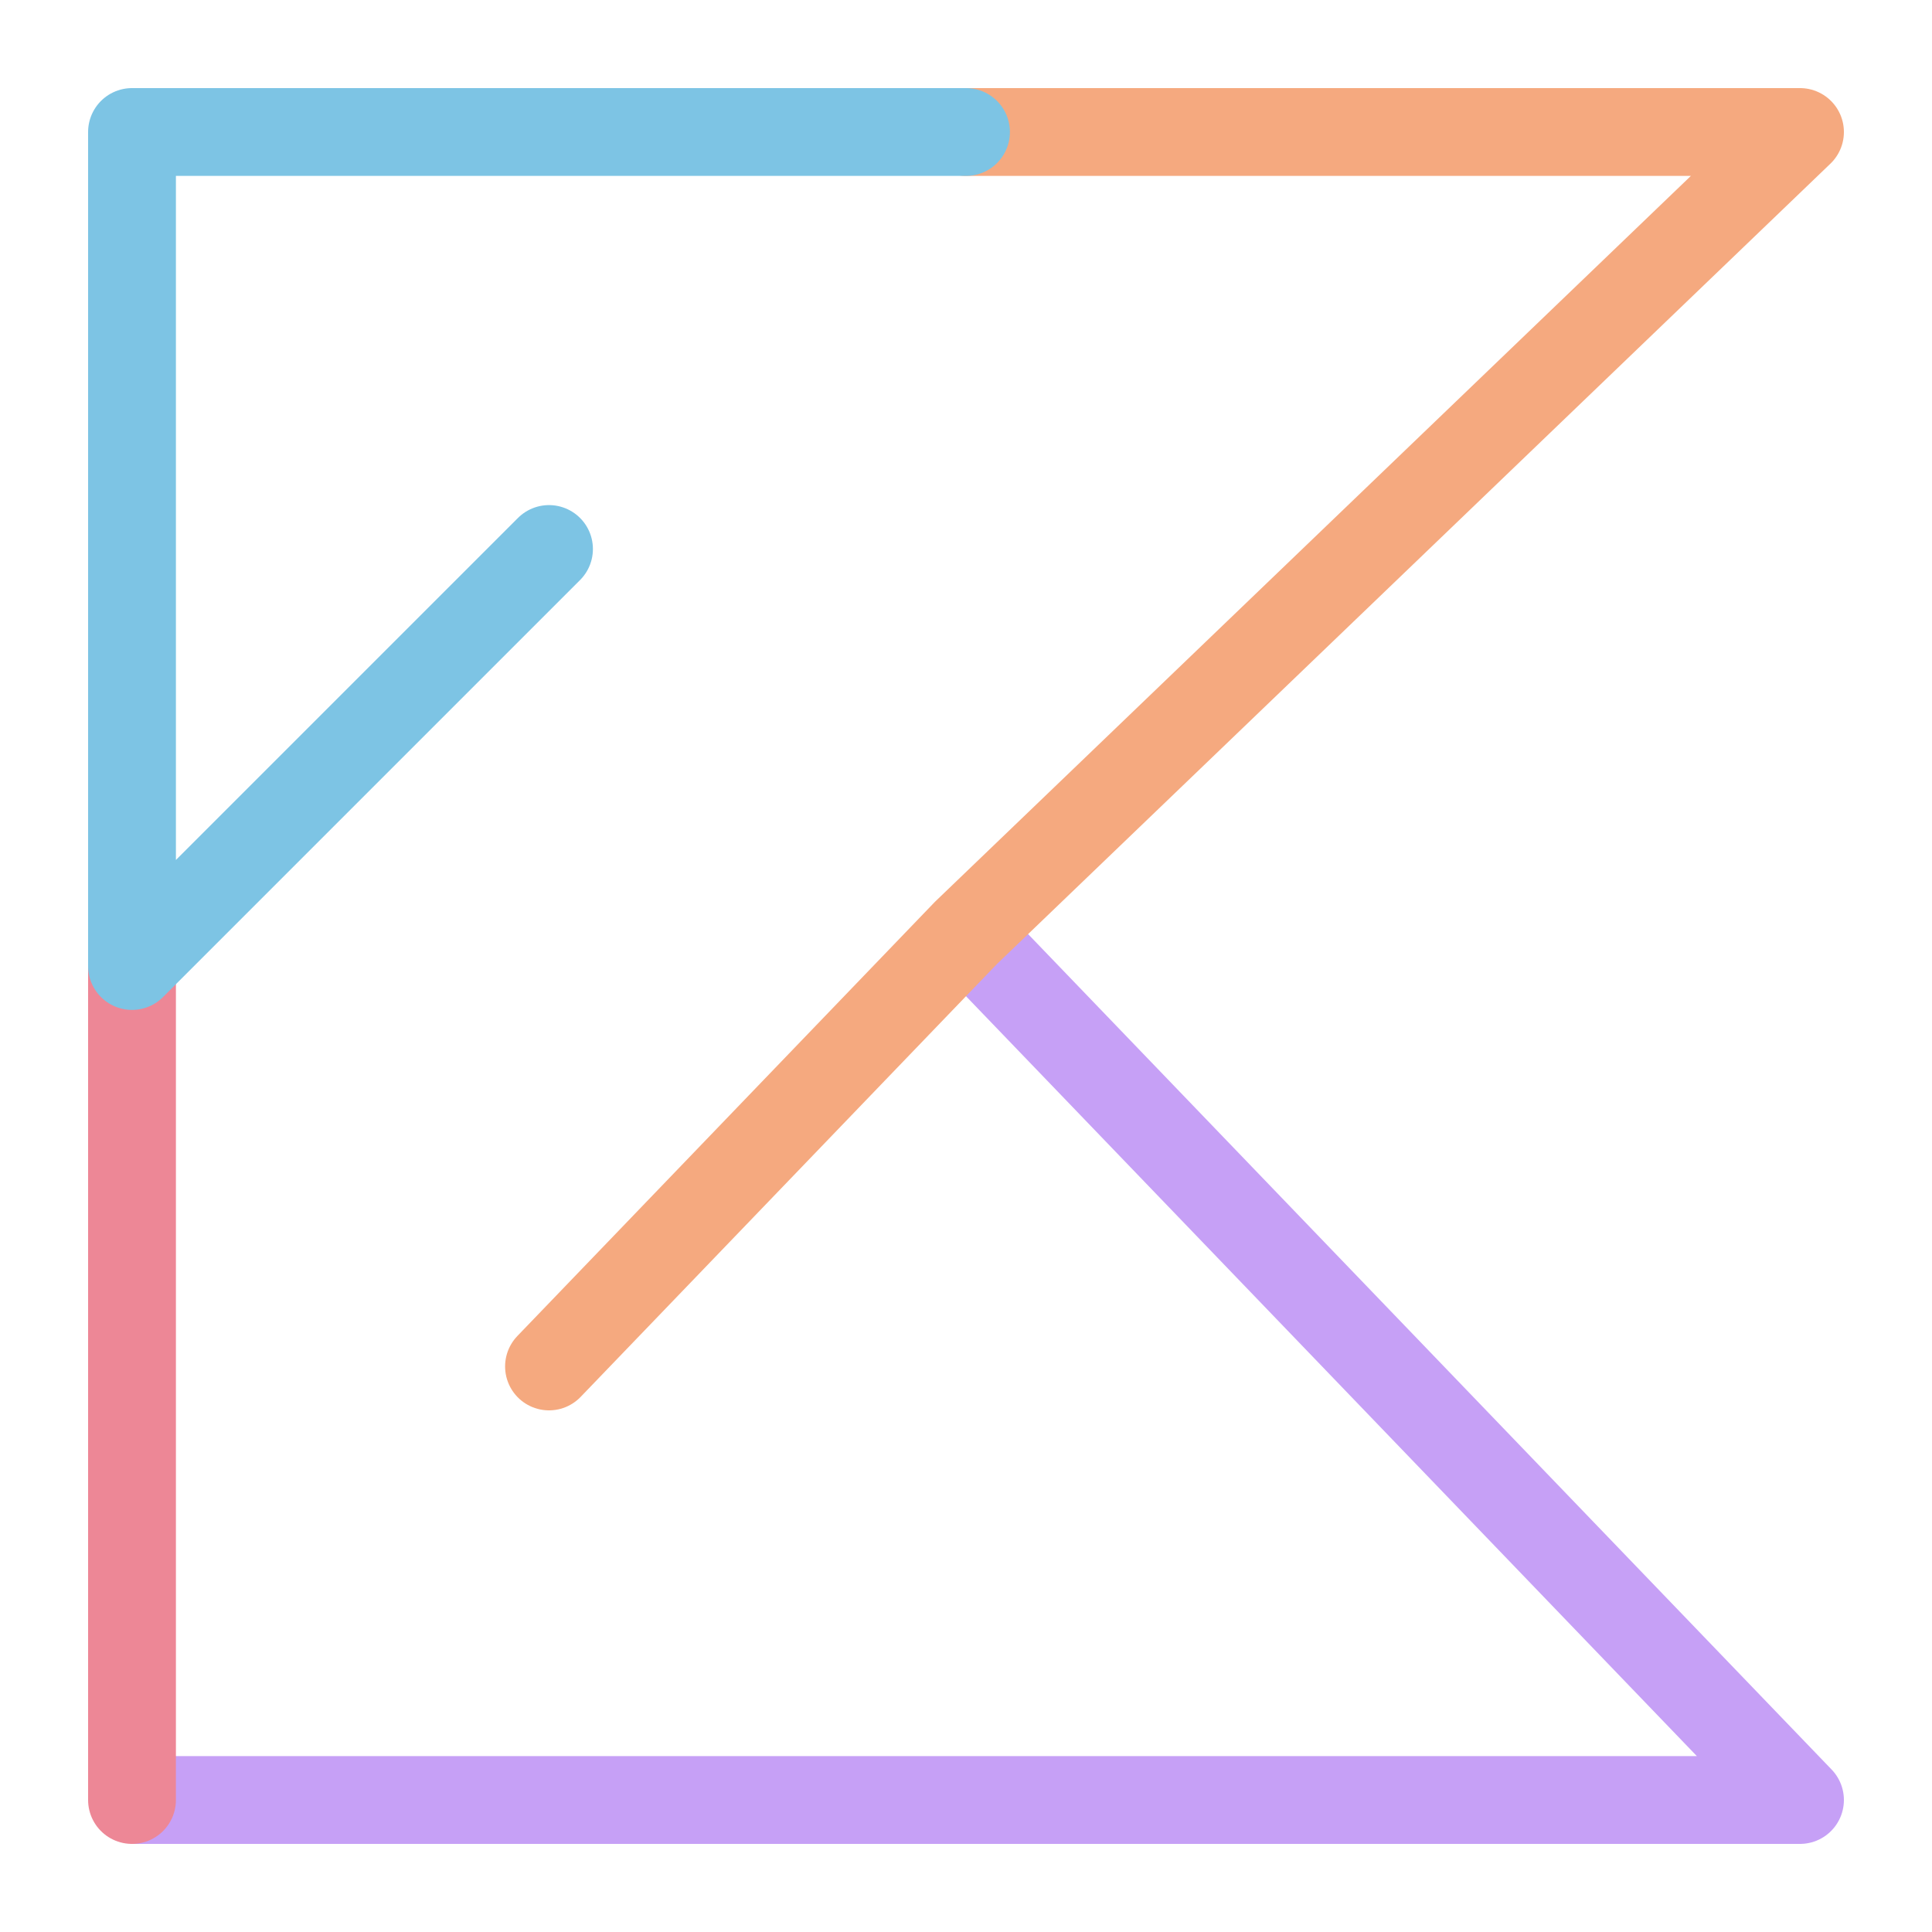 <svg xmlns="http://www.w3.org/2000/svg" width="100" height="100" viewBox="-5 -5 110 110">
    <path fill="none" stroke="#c6a0f6" stroke-linejoin="round" stroke-width="5" d="M2.516 97.484h94.968L50 48.114"/>
    <path fill="none" stroke="#f5a97f" stroke-linecap="round" stroke-linejoin="round" stroke-width="5" d="M50 2.516h47.484L50 48.113 26.258 72.8"/>
    <path fill="none" stroke="#ed8796" stroke-linecap="round" stroke-linejoin="round" stroke-width="5" d="M2.516 97.484V50"/>
    <path fill="none" stroke="#7dc4e4" stroke-linecap="round" stroke-linejoin="round" stroke-width="5" d="M50 2.516H2.516V50l23.742-23.742"/>
</svg>

